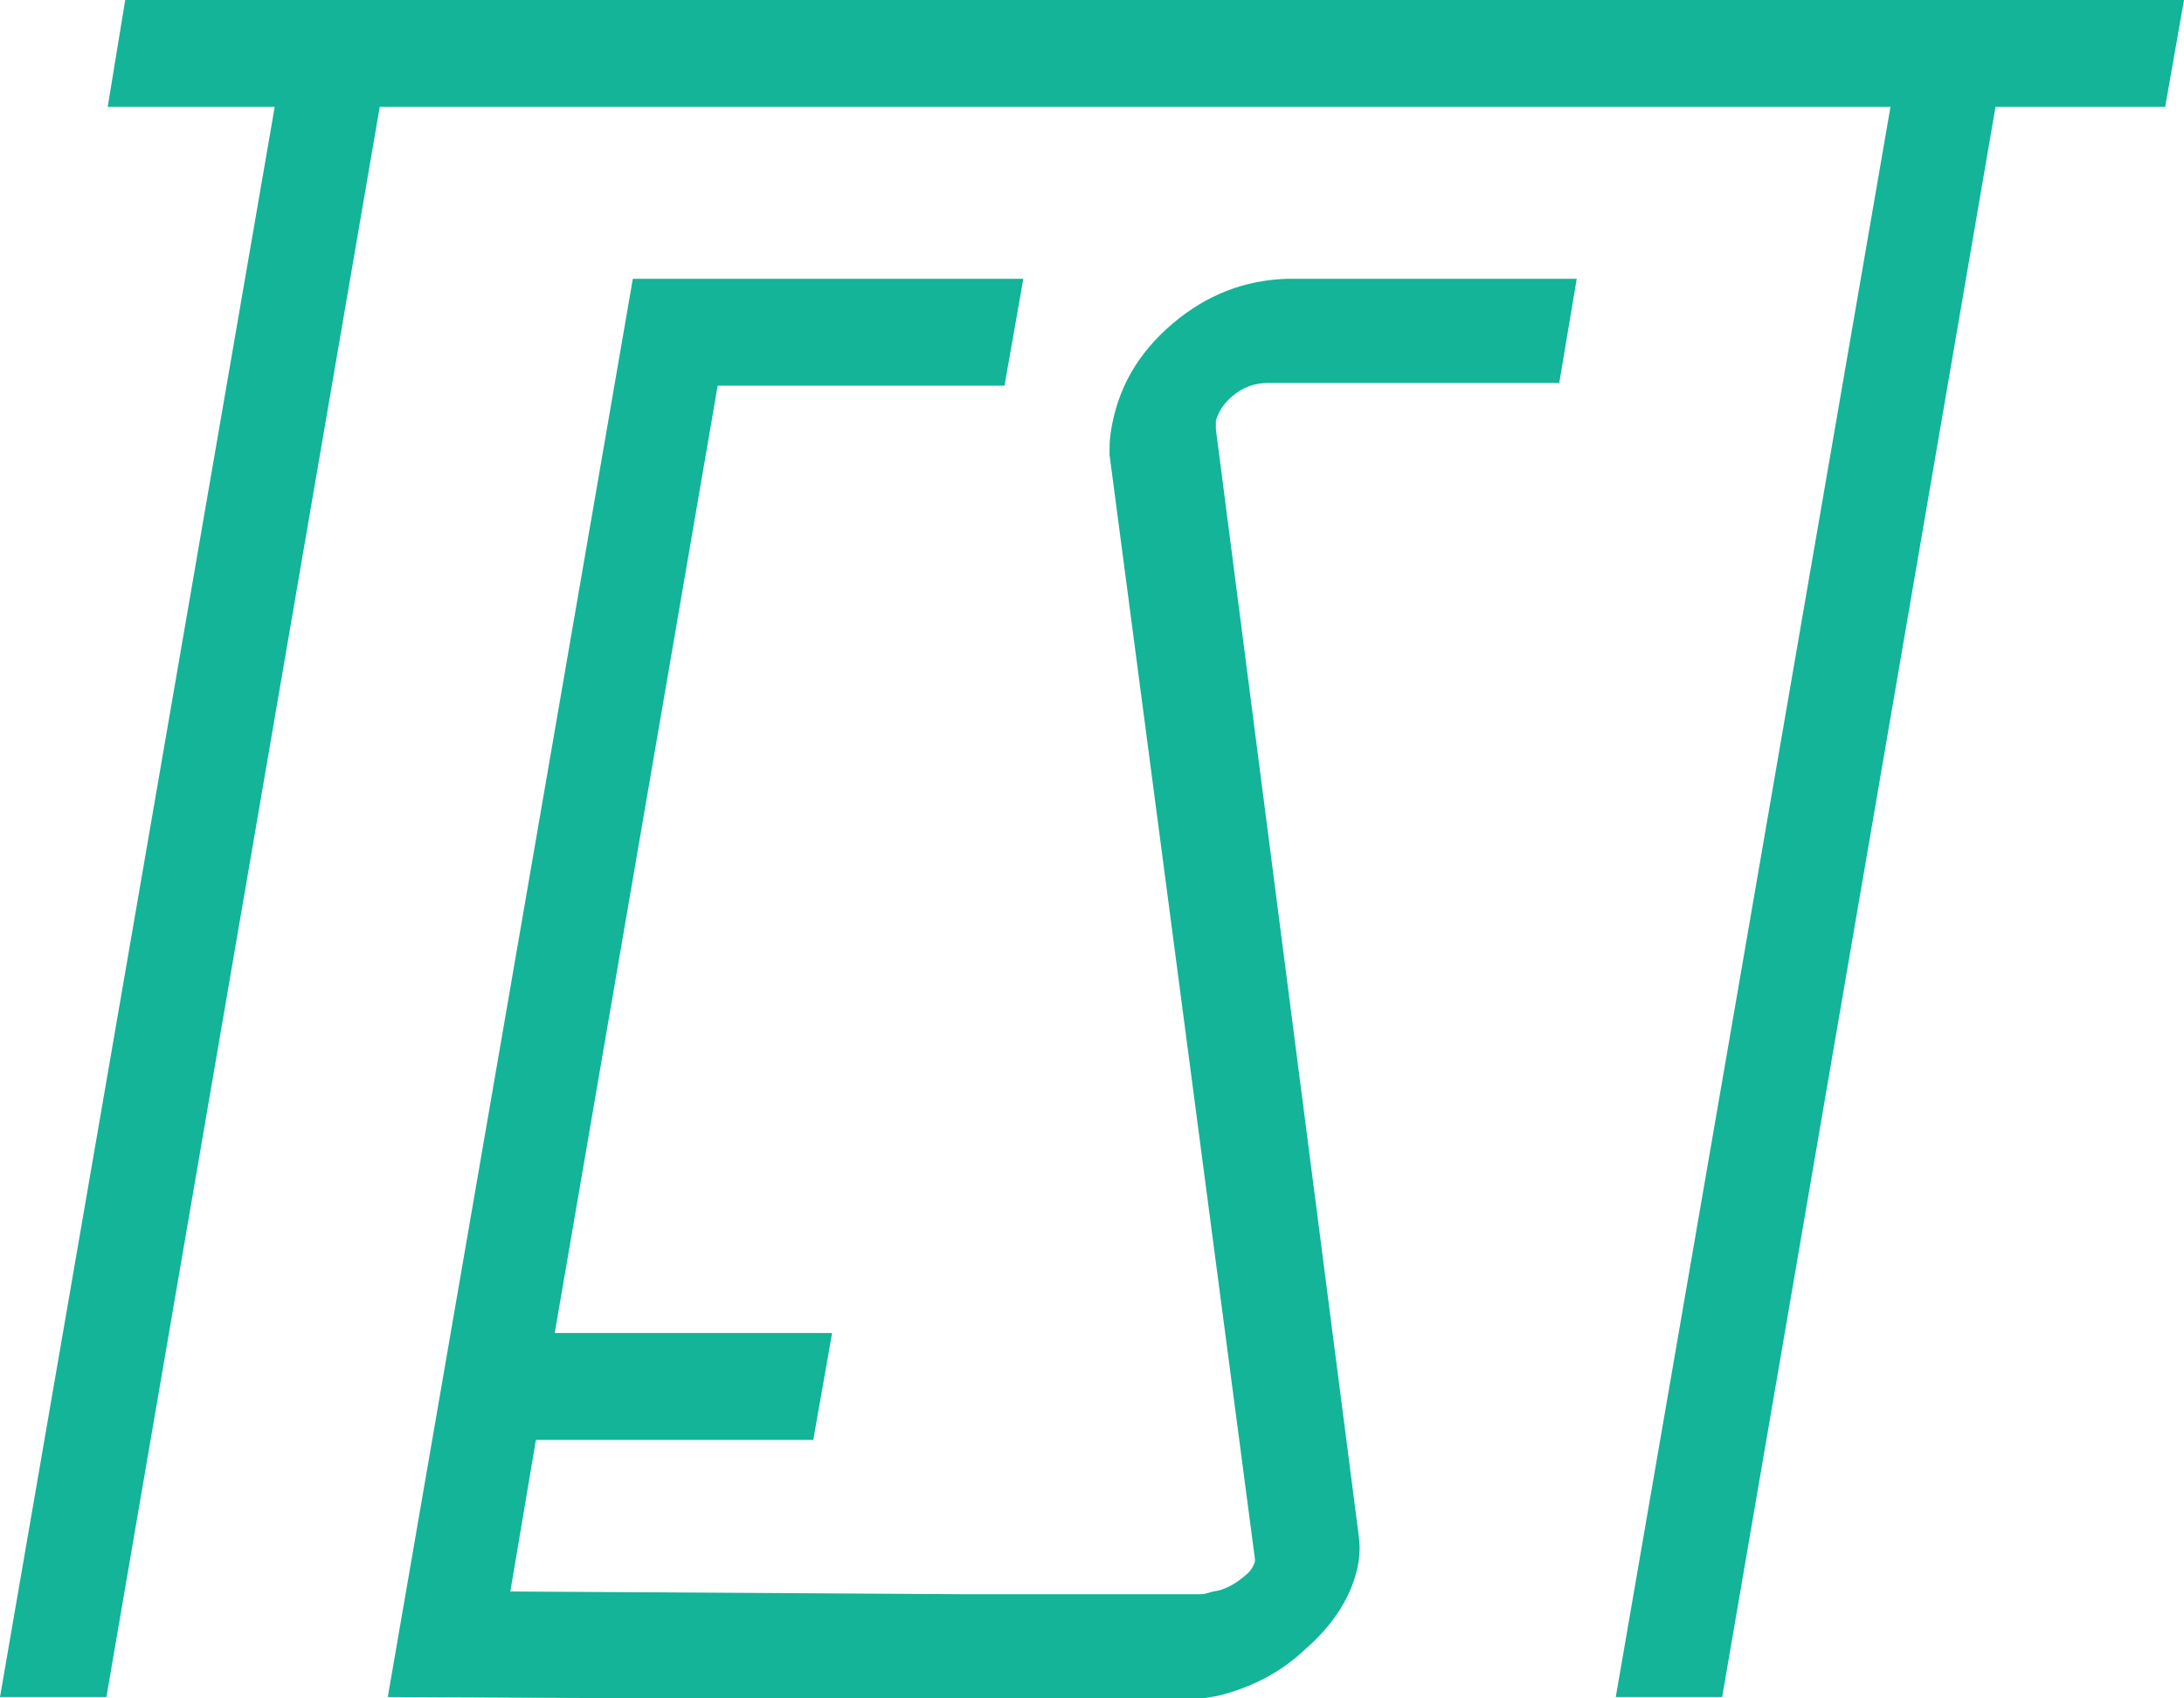 <svg width="45" height="35" viewBox="0 0 45 35" fill="none" xmlns="http://www.w3.org/2000/svg">
<g clip-path="url(#clip0_6_2067)">
<path d="M24.165 6.665C23.443 7.279 23.027 8.004 22.888 8.896C22.861 9.064 22.861 9.203 22.861 9.37L25.857 32.127V32.183C25.829 32.267 25.774 32.379 25.663 32.462C25.441 32.657 25.219 32.769 24.997 32.797C24.886 32.825 24.83 32.853 24.747 32.853H19.809L10.515 32.797L11.042 29.673H16.757L17.145 27.47H11.43L14.787 7.948H20.697L21.085 5.745H13.039L7.99 34.972L19.42 35.028H24.359C24.581 35.028 24.83 35 25.108 34.944C25.774 34.777 26.384 34.47 26.884 33.996C27.494 33.466 27.882 32.853 27.993 32.183C28.021 31.988 28.021 31.821 27.993 31.625L25.052 8.841C25.052 8.813 25.052 8.785 25.052 8.757C25.052 8.729 25.052 8.729 25.052 8.673C25.108 8.478 25.219 8.311 25.385 8.171C25.607 7.976 25.857 7.892 26.134 7.892H32.127L32.488 5.745H26.523C25.635 5.773 24.858 6.08 24.165 6.665Z" fill="#13B497"/>
<path d="M45 0H35.872H2.58L2.219 2.203H5.66L0 34.972H2.192L7.824 2.203H35.512H38.952L33.292 34.972H35.484L41.116 2.203H44.612L45 0Z" fill="#13B497"/>
</g>
<defs>
<clipPath id="clip0_6_2067">
<rect width="45" height="35" fill="white"/>
</clipPath>
</defs>
</svg>
